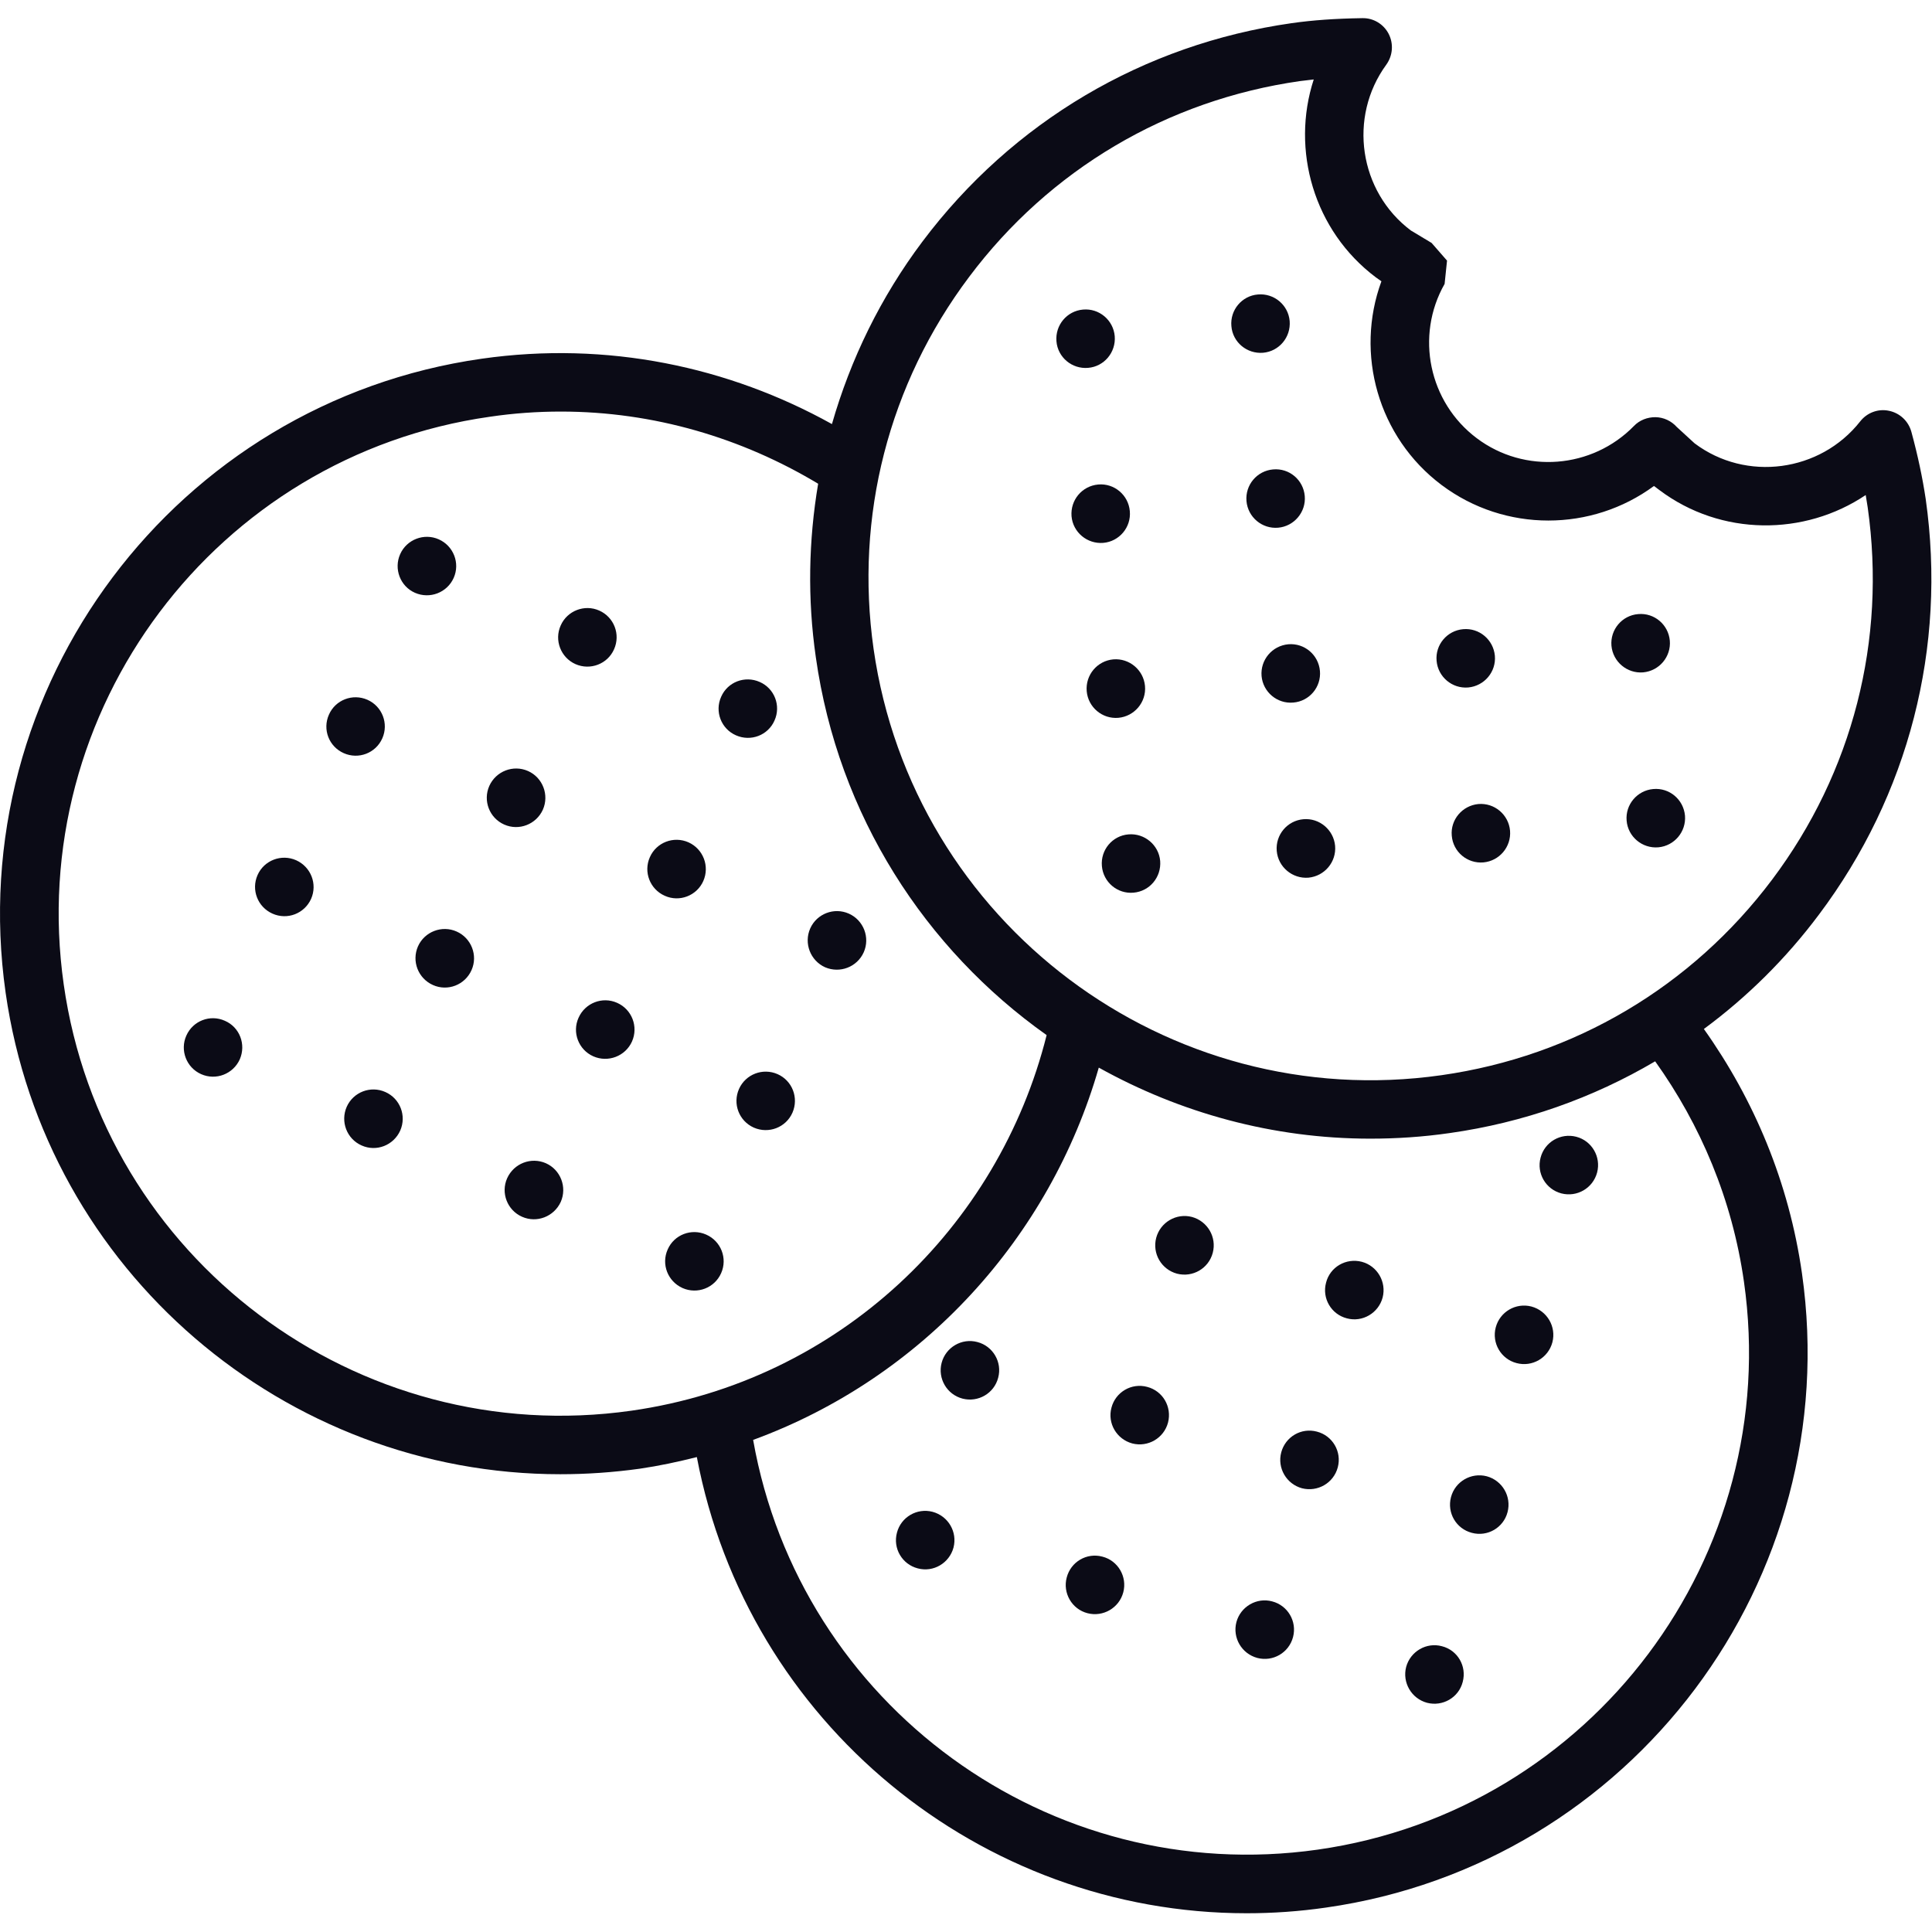 <?xml version="1.0" encoding="UTF-8" standalone="no"?><!DOCTYPE svg PUBLIC "-//W3C//DTD SVG 1.1//EN" "http://www.w3.org/Graphics/SVG/1.1/DTD/svg11.dtd"><svg width="100%" height="100%" viewBox="0 0 2084 2084" version="1.1" xmlns="http://www.w3.org/2000/svg" xmlns:xlink="http://www.w3.org/1999/xlink" xml:space="preserve" xmlns:serif="http://www.serif.com/" style="fill-rule:evenodd;clip-rule:evenodd;stroke-linejoin:round;stroke-miterlimit:2;"><rect id="画板1" x="0" y="0" width="2083.33" height="2083.33" style="fill:none;"/><clipPath id="_clip1"><rect id="画板11" serif:id="画板1" x="0" y="0" width="2083.33" height="2083.33"/></clipPath><g clip-path="url(#_clip1)"><g><path d="M585.555,873.433c7.067,-15.904 -0.097,-34.69 -15.997,-41.758c-15.996,-7.068 -34.597,0.186 -41.761,16.089c-7.067,15.903 0.097,34.597 16.093,41.665c15.899,7.068 34.501,-0.186 41.665,-15.996Z" style="fill:#0b0b16;fill-rule:nonzero;"/><path d="M492.643,1004.85c-15.905,-7.161 -34.689,0.093 -41.756,15.904c-7.067,15.996 0.091,34.596 16.087,41.758c15.906,7.161 34.598,-0.093 41.665,-16.09c7.067,-15.81 -0.187,-34.504 -15.996,-41.572Z" style="fill:#0b0b16;fill-rule:nonzero;"/><path d="M758.629,950.346c7.072,-15.997 -0.091,-34.597 -15.997,-41.758c-15.996,-7.069 -34.688,0.093 -41.665,16.089c-7.067,15.904 0.097,34.504 16.093,41.572c15.809,7.161 34.501,0 41.569,-15.903Z" style="fill:#0b0b16;fill-rule:nonzero;"/><path d="M665.723,1081.76c-15.906,-7.161 -34.598,0.093 -41.665,16.09c-7.164,15.81 -0,34.503 15.899,41.572c15.997,7.068 34.695,-0.186 41.762,-15.997c7.067,-15.996 -0.097,-34.597 -15.996,-41.665Z" style="fill:#0b0b16;fill-rule:nonzero;"/><path d="M415.637,1177.92c-15.9,-7.069 -34.502,-0 -41.665,15.996c-6.976,15.997 0.096,34.597 16.092,41.665c15.9,7.161 34.502,-0.093 41.665,-16.089c6.971,-15.904 -0.096,-34.504 -16.092,-41.572Z" style="fill:#0b0b16;fill-rule:nonzero;"/><path d="M588.807,1254.74c-15.996,-6.976 -34.501,0.186 -41.756,16.182c-7.067,15.81 0.091,34.504 16.087,41.572c15.906,7.068 34.507,-0.186 41.762,-16.089c6.97,-15.904 -0.188,-34.597 -16.093,-41.665Z" style="fill:#0b0b16;fill-rule:nonzero;"/><path d="M915.621,985.501c-15.905,-7.069 -34.598,0.093 -41.665,15.996c-7.073,15.997 0.182,34.69 15.996,41.851c15.997,6.882 34.593,-0.186 41.756,-16.182c6.976,-15.811 -0.091,-34.504 -16.087,-41.665Z" style="fill:#0b0b16;fill-rule:nonzero;"/><path d="M662.374,700.355c7.158,-15.996 -0,-34.69 -15.997,-41.758c-15.808,-7.068 -34.597,0.186 -41.574,16.09c-7.158,15.903 0.097,34.596 15.906,41.665c15.996,7.068 34.688,-0.093 41.665,-15.997Z" style="fill:#0b0b16;fill-rule:nonzero;"/><path d="M412.384,796.427c7.067,-15.904 -0.096,-34.504 -15.996,-41.572c-15.996,-7.068 -34.598,0.093 -41.574,15.996c-7.164,15.996 -0,34.504 15.996,41.572c15.905,7.068 34.507,0 41.574,-15.996Z" style="fill:#0b0b16;fill-rule:nonzero;"/><path d="M319.473,927.932c-15.906,-7.068 -34.598,0 -41.665,15.997c-7.067,15.996 0.187,34.503 16.092,41.572c15.996,7.161 34.502,-0 41.665,-15.904c7.067,-15.996 -0.187,-34.504 -16.092,-41.665Z" style="fill:#0b0b16;fill-rule:nonzero;"/><path d="M242.563,1101.1c-15.906,-7.162 -34.507,-0 -41.574,15.996c-7.067,15.717 -0,34.504 15.996,41.572c15.905,7.068 34.501,-0.093 41.665,-15.996c6.976,-15.997 -0.091,-34.69 -16.087,-41.572Z" style="fill:#0b0b16;fill-rule:nonzero;"/><path d="M489.39,623.349c7.068,-15.903 -0.187,-34.504 -16.092,-41.572c-15.809,-7.068 -34.598,0.093 -41.665,15.997c-7.067,15.903 0.096,34.689 15.996,41.665c15.996,6.975 34.598,-0.093 41.761,-16.09Z" style="fill:#0b0b16;fill-rule:nonzero;"/><path d="M835.453,777.175c7.158,-15.903 0,-34.597 -15.996,-41.572c-16.002,-7.068 -34.598,0 -41.574,15.997c-7.164,15.903 -0,34.596 15.996,41.572c15.996,7.068 34.598,-0 41.574,-15.997Z" style="fill:#0b0b16;fill-rule:nonzero;"/><path d="M838.797,1158.67c-15.997,-7.068 -34.593,0.093 -41.665,15.997c-7.067,15.996 -0,34.503 15.996,41.664c15.996,6.976 34.598,-0.092 41.665,-16.089c6.976,-15.996 -0.091,-34.504 -15.996,-41.572Z" style="fill:#0b0b16;fill-rule:nonzero;"/><path d="M761.79,1331.75c-15.899,-7.069 -34.592,-0 -41.568,15.996c-7.164,15.997 0.091,34.504 16.087,41.665c15.905,6.975 34.507,-0.093 41.574,-16.089c7.067,-15.904 -0.097,-34.504 -16.093,-41.572Z" style="fill:#0b0b16;fill-rule:nonzero;"/><path d="M1468.89,1361.05c-16.927,-4.372 -34.223,5.579 -38.503,22.506c-4.558,16.833 5.489,34.132 22.416,38.503c16.831,4.557 34.127,-5.673 38.594,-22.414c4.371,-16.833 -5.676,-34.132 -22.507,-38.595Z" style="fill:#0b0b16;fill-rule:nonzero;"/><path d="M1285.67,1312.68c-16.83,-4.371 -34.035,5.766 -38.497,22.507c-4.467,16.926 5.58,34.132 22.411,38.689c16.927,4.371 34.132,-5.58 38.593,-22.507c4.468,-16.926 -5.67,-34.132 -22.507,-38.689Z" style="fill:#0b0b16;fill-rule:nonzero;"/><path d="M1420.53,1544.26c-16.927,-4.557 -34.036,5.58 -38.503,22.414c-4.462,16.833 5.58,34.132 22.416,38.689c16.927,4.278 34.132,-5.673 38.594,-22.6c4.467,-16.833 -5.58,-34.132 -22.507,-38.503Z" style="fill:#0b0b16;fill-rule:nonzero;"/><path d="M1237.41,1495.99c-16.831,-4.557 -34.132,5.58 -38.503,22.413c-4.558,16.834 5.58,34.039 22.416,38.597c16.927,4.371 34.132,-5.674 38.594,-22.507c4.371,-16.926 -5.58,-34.132 -22.507,-38.503Z" style="fill:#0b0b16;fill-rule:nonzero;"/><path d="M1054.29,1447.63c-16.831,-4.557 -34.223,5.673 -38.594,22.506c-4.371,16.741 5.58,34.039 22.507,38.503c16.83,4.371 34.132,-5.58 38.503,-22.506c4.552,-16.741 -5.58,-34.132 -22.416,-38.503Z" style="fill:#0b0b16;fill-rule:nonzero;"/><path d="M1372.26,1727.38c-16.74,-4.557 -34.133,5.673 -38.594,22.413c-4.371,16.834 5.67,34.039 22.597,38.596c16.831,4.372 34.036,-5.579 38.504,-22.506c4.461,-16.927 -5.671,-34.132 -22.507,-38.503Z" style="fill:#0b0b16;fill-rule:nonzero;"/><path d="M1635.83,1470.32c16.927,4.557 34.229,-5.58 38.69,-22.413c4.371,-16.834 -5.67,-34.039 -22.597,-38.596c-16.837,-4.371 -34.042,5.673 -38.504,22.506c-4.467,16.927 5.671,34.132 22.411,38.503Z" style="fill:#0b0b16;fill-rule:nonzero;"/><path d="M1684.19,1287.29c16.927,4.372 34.132,-5.672 38.594,-22.599c4.371,-16.834 -5.671,-34.132 -22.507,-38.503c-16.927,-4.371 -34.132,5.673 -38.503,22.6c-4.462,16.74 5.489,34.038 22.416,38.502Z" style="fill:#0b0b16;fill-rule:nonzero;"/><path d="M1587.65,1653.44c16.927,4.557 34.132,-5.58 38.503,-22.32c4.468,-16.927 -5.67,-34.132 -22.41,-38.69c-16.836,-4.371 -34.132,5.58 -38.6,22.507c-4.461,16.926 5.58,34.132 22.507,38.503Z" style="fill:#0b0b16;fill-rule:nonzero;"/><path d="M1555.38,1775.74c-16.74,-4.557 -34.036,5.58 -38.594,22.321c-4.371,16.833 5.671,34.132 22.507,38.689c16.927,4.371 34.223,-5.674 38.503,-22.507c4.552,-16.926 -5.489,-34.225 -22.416,-38.503Z" style="fill:#0b0b16;fill-rule:nonzero;"/><path d="M1189.14,1679.11c-16.927,-4.557 -34.132,5.58 -38.503,22.506c-4.467,16.648 5.489,34.132 22.411,38.503c16.836,4.371 34.132,-5.673 38.599,-22.506c4.462,-16.834 -5.676,-34.225 -22.507,-38.503Z" style="fill:#0b0b16;fill-rule:nonzero;"/><path d="M1005.92,1630.75c-16.831,-4.371 -34.036,5.674 -38.407,22.507c-4.558,16.926 5.58,34.132 22.41,38.503c16.837,4.557 34.042,-5.58 38.6,-22.414c4.371,-16.926 -5.676,-34.039 -22.603,-38.596Z" style="fill:#0b0b16;fill-rule:nonzero;"/><path d="M1554.83,1159.79c-295.656,42.13 -570.292,-164.242 -612.513,-459.804c-20.367,-143.131 16.274,-285.796 103.14,-401.398c86.77,-115.695 213.53,-190.655 356.757,-211.115l14.878,-1.768c-24.738,75.983 0,163.126 66.965,213.441l6.045,4.278c-28.739,78.122 -3.627,168.241 64.819,219.672c68.64,51.523 162.198,50.5 229.157,1.116l5.955,4.464c66.493,49.942 156.43,49.663 222.459,5.301l2.14,13.299c20.367,143.224 -16.184,285.797 -103.044,401.492c-86.867,115.602 -213.536,190.655 -356.758,211.022Zm326.343,222.834c42.131,295.748 -164.054,570.384 -459.71,612.514c-289.702,41.2 -558.571,-156.058 -609.074,-441.948c182.94,-67.054 320.207,-218.462 372.85,-401.584c87.701,48.826 187.861,76.634 292.863,76.634c28.275,0 56.918,-1.86 85.748,-6.045c79.516,-11.254 154.291,-37.759 221.534,-77.378c49.01,68.543 83.142,148.99 95.789,237.807Zm-1200.01,139.039c-295.838,42.13 -570.474,-164.15 -612.417,-459.711c-42.131,-295.655 164.054,-570.477 459.71,-612.421c25.669,-3.813 51.428,-5.58 76.631,-5.58c100.257,-0 195.4,28.551 277.43,77.843c-10.326,61.009 -11.626,124.065 -2.515,187.121c24.182,170.938 118.211,314.999 248.968,407.629c-51.894,207.21 -223.577,373.126 -447.807,405.119Zm1280.83,-535.043c96.999,-129.088 137.92,-288.308 115.231,-448.272c-3.349,-22.321 -8.276,-46.129 -15.439,-72.449c-3.162,-11.625 -12.46,-20.367 -24.182,-22.785c-11.716,-2.512 -23.716,2.046 -31.061,11.439c-43.062,54.685 -123.139,65.473 -178.66,23.623l-19.158,-17.578c-5.858,-6.51 -14.043,-10.416 -22.876,-10.602c-8.741,-0.093 -17.301,3.162 -23.347,9.486c-45.105,46.222 -118.018,51.988 -169.543,13.206c-51.707,-38.782 -66.59,-110.394 -34.689,-166.474l2.606,-25.111l-16.649,-19.065l-22.32,-13.392c-55.986,-42.038 -67.89,-122.299 -26.509,-178.937c6.977,-9.765 7.998,-22.507 2.515,-33.202c-5.489,-10.602 -16.558,-17.298 -28.643,-16.927c-29.018,0.466 -53.2,2.14 -75.985,5.395c-159.87,22.785 -301.327,106.488 -398.331,235.668c-45.105,60.08 -77.472,126.762 -97.56,196.793c-111.23,-61.847 -242.361,-89.84 -377.868,-70.496c-329.97,47.059 -560.336,353.781 -513.466,683.847c43.061,301.328 302.349,519.418 598.283,519.418c28.274,0 56.917,-1.953 85.748,-5.952c20.929,-3.069 41.387,-7.44 61.572,-12.555c54.403,286.912 306.163,492.076 593.072,492.076c28.183,-0 56.827,-1.953 85.657,-6.139c329.97,-47.059 560.342,-353.874 513.375,-683.939c-14.043,-98.397 -51.712,-187.586 -105.837,-263.755c46.502,-34.318 88.445,-75.704 124.064,-123.321Z" style="fill:#0b0b16;fill-rule:nonzero;"/><path d="M1407.41,535.09c-1.488,-17.484 -16.74,-30.319 -34.133,-28.738c-17.392,1.488 -30.227,16.741 -28.734,34.132c1.487,17.392 16.831,30.226 34.127,28.738c17.302,-1.488 30.227,-16.927 28.74,-34.132Z" style="fill:#0b0b16;fill-rule:nonzero;"/><path d="M1612.49,707.424c-1.583,-17.392 -16.836,-30.319 -34.223,-28.738c-17.301,1.488 -30.227,16.74 -28.648,34.132c1.487,17.298 16.739,30.226 34.132,28.737c17.302,-1.581 30.227,-16.833 28.739,-34.131Z" style="fill:#0b0b16;fill-rule:nonzero;"/><path d="M1423.79,723.792c-1.487,-17.392 -16.739,-30.319 -34.132,-28.831c-17.392,1.581 -30.318,16.833 -28.83,34.318c1.578,17.205 16.83,30.133 34.223,28.552c17.392,-1.395 30.227,-16.741 28.739,-34.039Z" style="fill:#0b0b16;fill-rule:nonzero;"/><path d="M1218.71,551.365c-1.487,-17.391 -16.83,-30.318 -34.132,-28.737c-17.483,1.581 -30.13,16.833 -28.74,34.224c1.493,17.299 16.837,30.133 34.229,28.738c17.296,-1.488 30.227,-16.833 28.643,-34.225Z" style="fill:#0b0b16;fill-rule:nonzero;"/><path d="M1235.08,739.974c-1.583,-17.298 -16.836,-30.133 -34.132,-28.738c-17.489,1.582 -30.227,16.927 -28.74,34.319c1.487,17.298 16.74,30.225 34.133,28.737c17.392,-1.581 30.317,-16.926 28.739,-34.318Z" style="fill:#0b0b16;fill-rule:nonzero;"/><path d="M1594.63,867.295c-17.296,1.674 -30.226,16.926 -28.643,34.132c1.397,17.484 16.74,30.318 34.133,28.83c17.296,-1.581 30.13,-16.833 28.734,-34.132c-1.488,-17.391 -16.831,-30.318 -34.224,-28.83Z" style="fill:#0b0b16;fill-rule:nonzero;"/><path d="M1391.14,346.295c-1.487,-17.298 -16.836,-30.226 -34.319,-28.645c-17.206,1.395 -30.131,16.741 -28.553,34.132c1.397,17.485 16.837,30.133 34.133,28.738c17.392,-1.488 30.136,-16.834 28.739,-34.225Z" style="fill:#0b0b16;fill-rule:nonzero;"/><path d="M1202.44,362.664c-1.487,-17.392 -16.836,-30.319 -34.223,-28.738c-17.302,1.488 -30.136,16.74 -28.649,34.225c1.397,17.298 16.74,30.133 34.132,28.645c17.302,-1.396 30.137,-16.741 28.74,-34.132Z" style="fill:#0b0b16;fill-rule:nonzero;"/><path d="M1801.19,691.055c-1.584,-17.391 -16.831,-30.226 -34.133,-28.645c-17.392,1.395 -30.317,16.741 -28.83,34.132c1.584,17.298 16.836,30.133 34.132,28.738c17.483,-1.581 30.318,-16.926 28.831,-34.225Z" style="fill:#0b0b16;fill-rule:nonzero;"/><path d="M1783.33,851.112c-17.296,1.488 -30.227,16.741 -28.734,34.039c1.39,17.392 16.83,30.319 34.223,28.831c17.392,-1.581 30.13,-16.927 28.739,-34.132c-1.583,-17.485 -16.836,-30.319 -34.228,-28.738Z" style="fill:#0b0b16;fill-rule:nonzero;"/><path d="M1406.02,883.663c-17.483,1.488 -30.318,16.833 -28.83,34.225c1.487,17.298 16.836,30.226 34.228,28.831c17.387,-1.675 30.222,-16.927 28.734,-34.318c-1.578,-17.299 -16.927,-30.226 -34.132,-28.738Z" style="fill:#0b0b16;fill-rule:nonzero;"/><path d="M1217.23,900.032c-17.301,1.395 -30.227,16.74 -28.643,34.224c1.487,17.299 16.74,30.226 34.132,28.645c17.387,-1.488 30.131,-16.74 28.734,-34.225c-1.487,-17.205 -16.927,-30.133 -34.223,-28.644Z" style="fill:#0b0b16;fill-rule:nonzero;"/></g></g></svg>